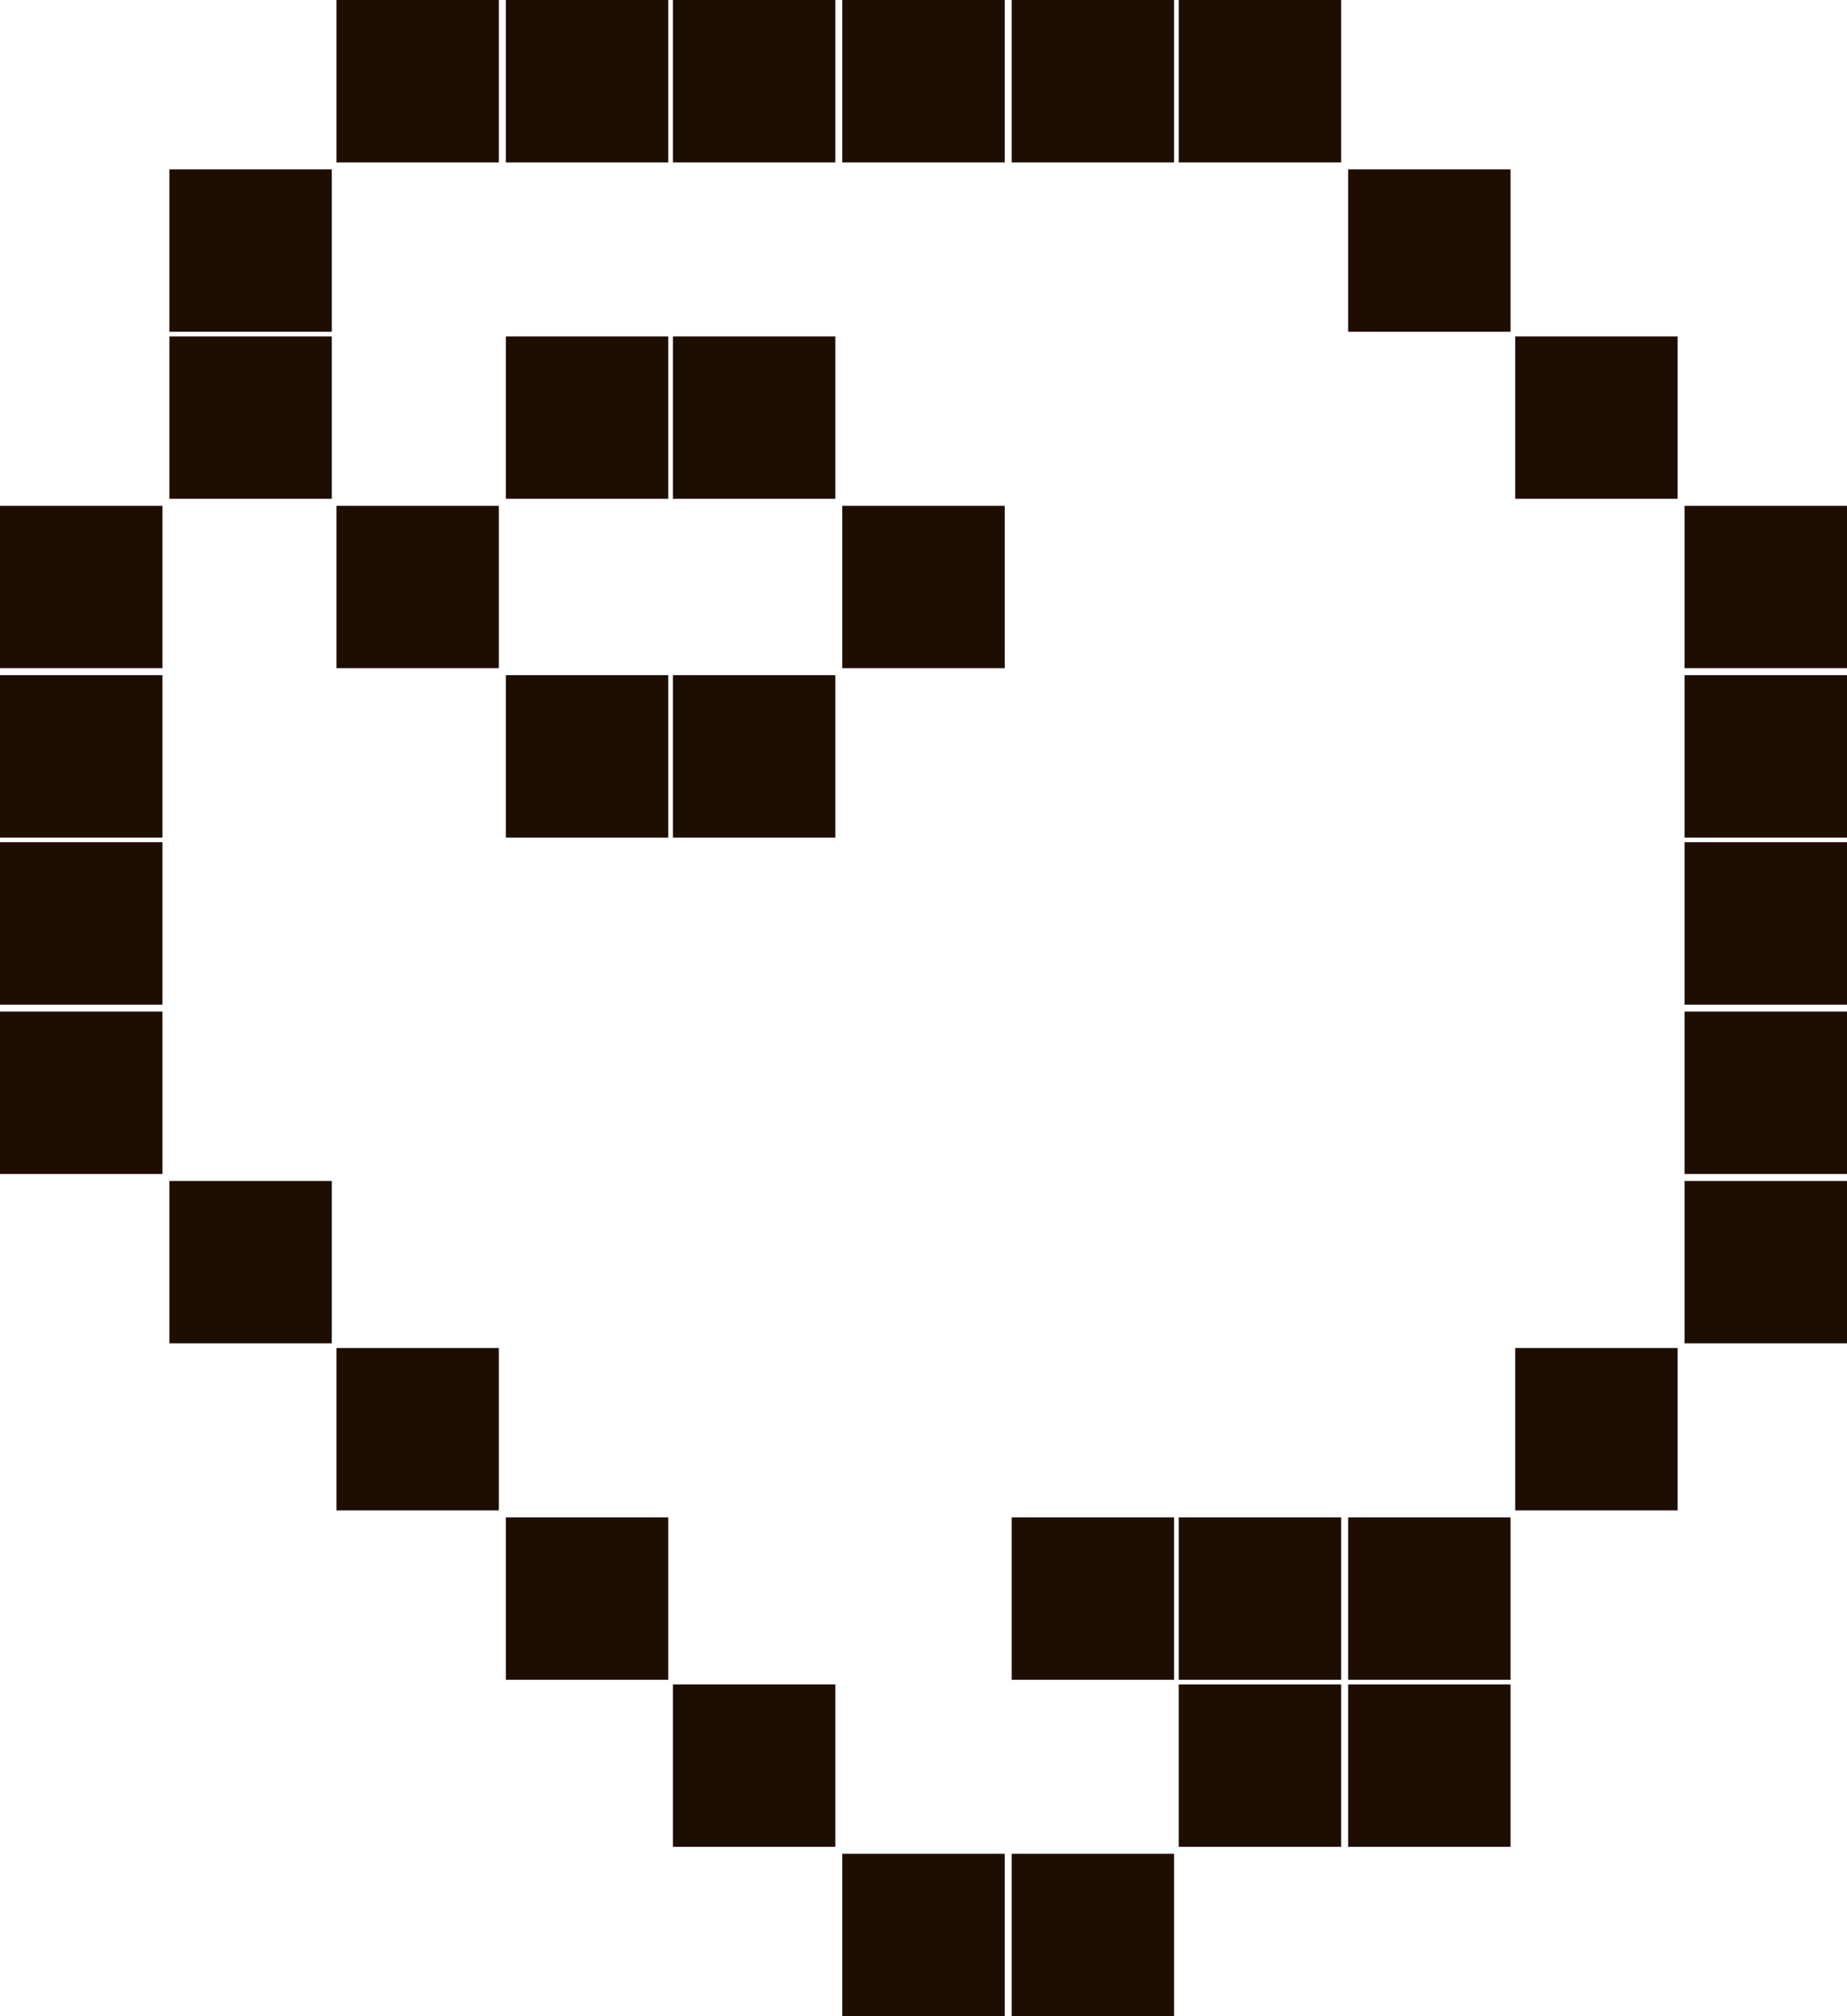 <?xml version="1.0" encoding="utf-8"?>
<!-- Generator: Adobe Illustrator 27.3.1, SVG Export Plug-In . SVG Version: 6.00 Build 0)  -->
<svg version="1.1" id="Слой_1" xmlns="http://www.w3.org/2000/svg" xmlns:xlink="http://www.w3.org/1999/xlink" x="0px" y="0px"
	 viewBox="0 0 79.6 86.9" style="enable-background:new 0 0 79.6 86.9;" xml:space="preserve">
<style type="text/css">
	.st0{fill:#1E0E01;enable-background:new    ;}
</style>
<g>
	<rect y="21.8" class="st0" width="7" height="7"/>
	<rect y="29.1" class="st0" width="7" height="7"/>
	<rect y="36.3" class="st0" width="7" height="7"/>
	<rect y="43.6" class="st0" width="7" height="7"/>
	<rect x="7.3" y="7.3" class="st0" width="7" height="7"/>
	<rect x="7.3" y="14.5" class="st0" width="7" height="7"/>
	<rect x="7.3" y="50.9" class="st0" width="7" height="7"/>
	<rect x="14.5" class="st0" width="7" height="7"/>
	<rect x="14.5" y="21.8" class="st0" width="7" height="7"/>
	<rect x="14.5" y="58.1" class="st0" width="7" height="7"/>
	<rect x="21.8" class="st0" width="7" height="7"/>
	<rect x="21.8" y="14.5" class="st0" width="7" height="7"/>
	<rect x="21.8" y="29.1" class="st0" width="7" height="7"/>
	<rect x="21.8" y="65.4" class="st0" width="7" height="7"/>
	<rect x="29" class="st0" width="7" height="7"/>
	<rect x="29" y="14.5" class="st0" width="7" height="7"/>
	<rect x="29" y="29.1" class="st0" width="7" height="7"/>
	<rect x="29" y="72.6" class="st0" width="7" height="7"/>
	<rect x="36.3" class="st0" width="7" height="7"/>
	<rect x="36.3" y="21.8" class="st0" width="7" height="7"/>
	<rect x="36.3" y="79.9" class="st0" width="7" height="7"/>
	<rect x="43.6" class="st0" width="7" height="7"/>
	<rect x="43.6" y="65.4" class="st0" width="7" height="7"/>
	<rect x="43.6" y="79.9" class="st0" width="7" height="7"/>
	<rect x="50.8" class="st0" width="7" height="7"/>
	<rect x="50.8" y="65.4" class="st0" width="7" height="7"/>
	<rect x="50.8" y="72.6" class="st0" width="7" height="7"/>
	<rect x="58.1" y="7.3" class="st0" width="7" height="7"/>
	<rect x="58.1" y="65.4" class="st0" width="7" height="7"/>
	<rect x="58.1" y="72.6" class="st0" width="7" height="7"/>
	<rect x="65.3" y="14.5" class="st0" width="7" height="7"/>
	<rect x="65.3" y="58.1" class="st0" width="7" height="7"/>
	<rect x="72.6" y="21.8" class="st0" width="7" height="7"/>
	<rect x="72.6" y="29.1" class="st0" width="7" height="7"/>
	<rect x="72.6" y="36.3" class="st0" width="7" height="7"/>
	<rect x="72.6" y="43.6" class="st0" width="7" height="7"/>
	<rect x="72.6" y="50.9" class="st0" width="7" height="7"/>
</g>
</svg>
